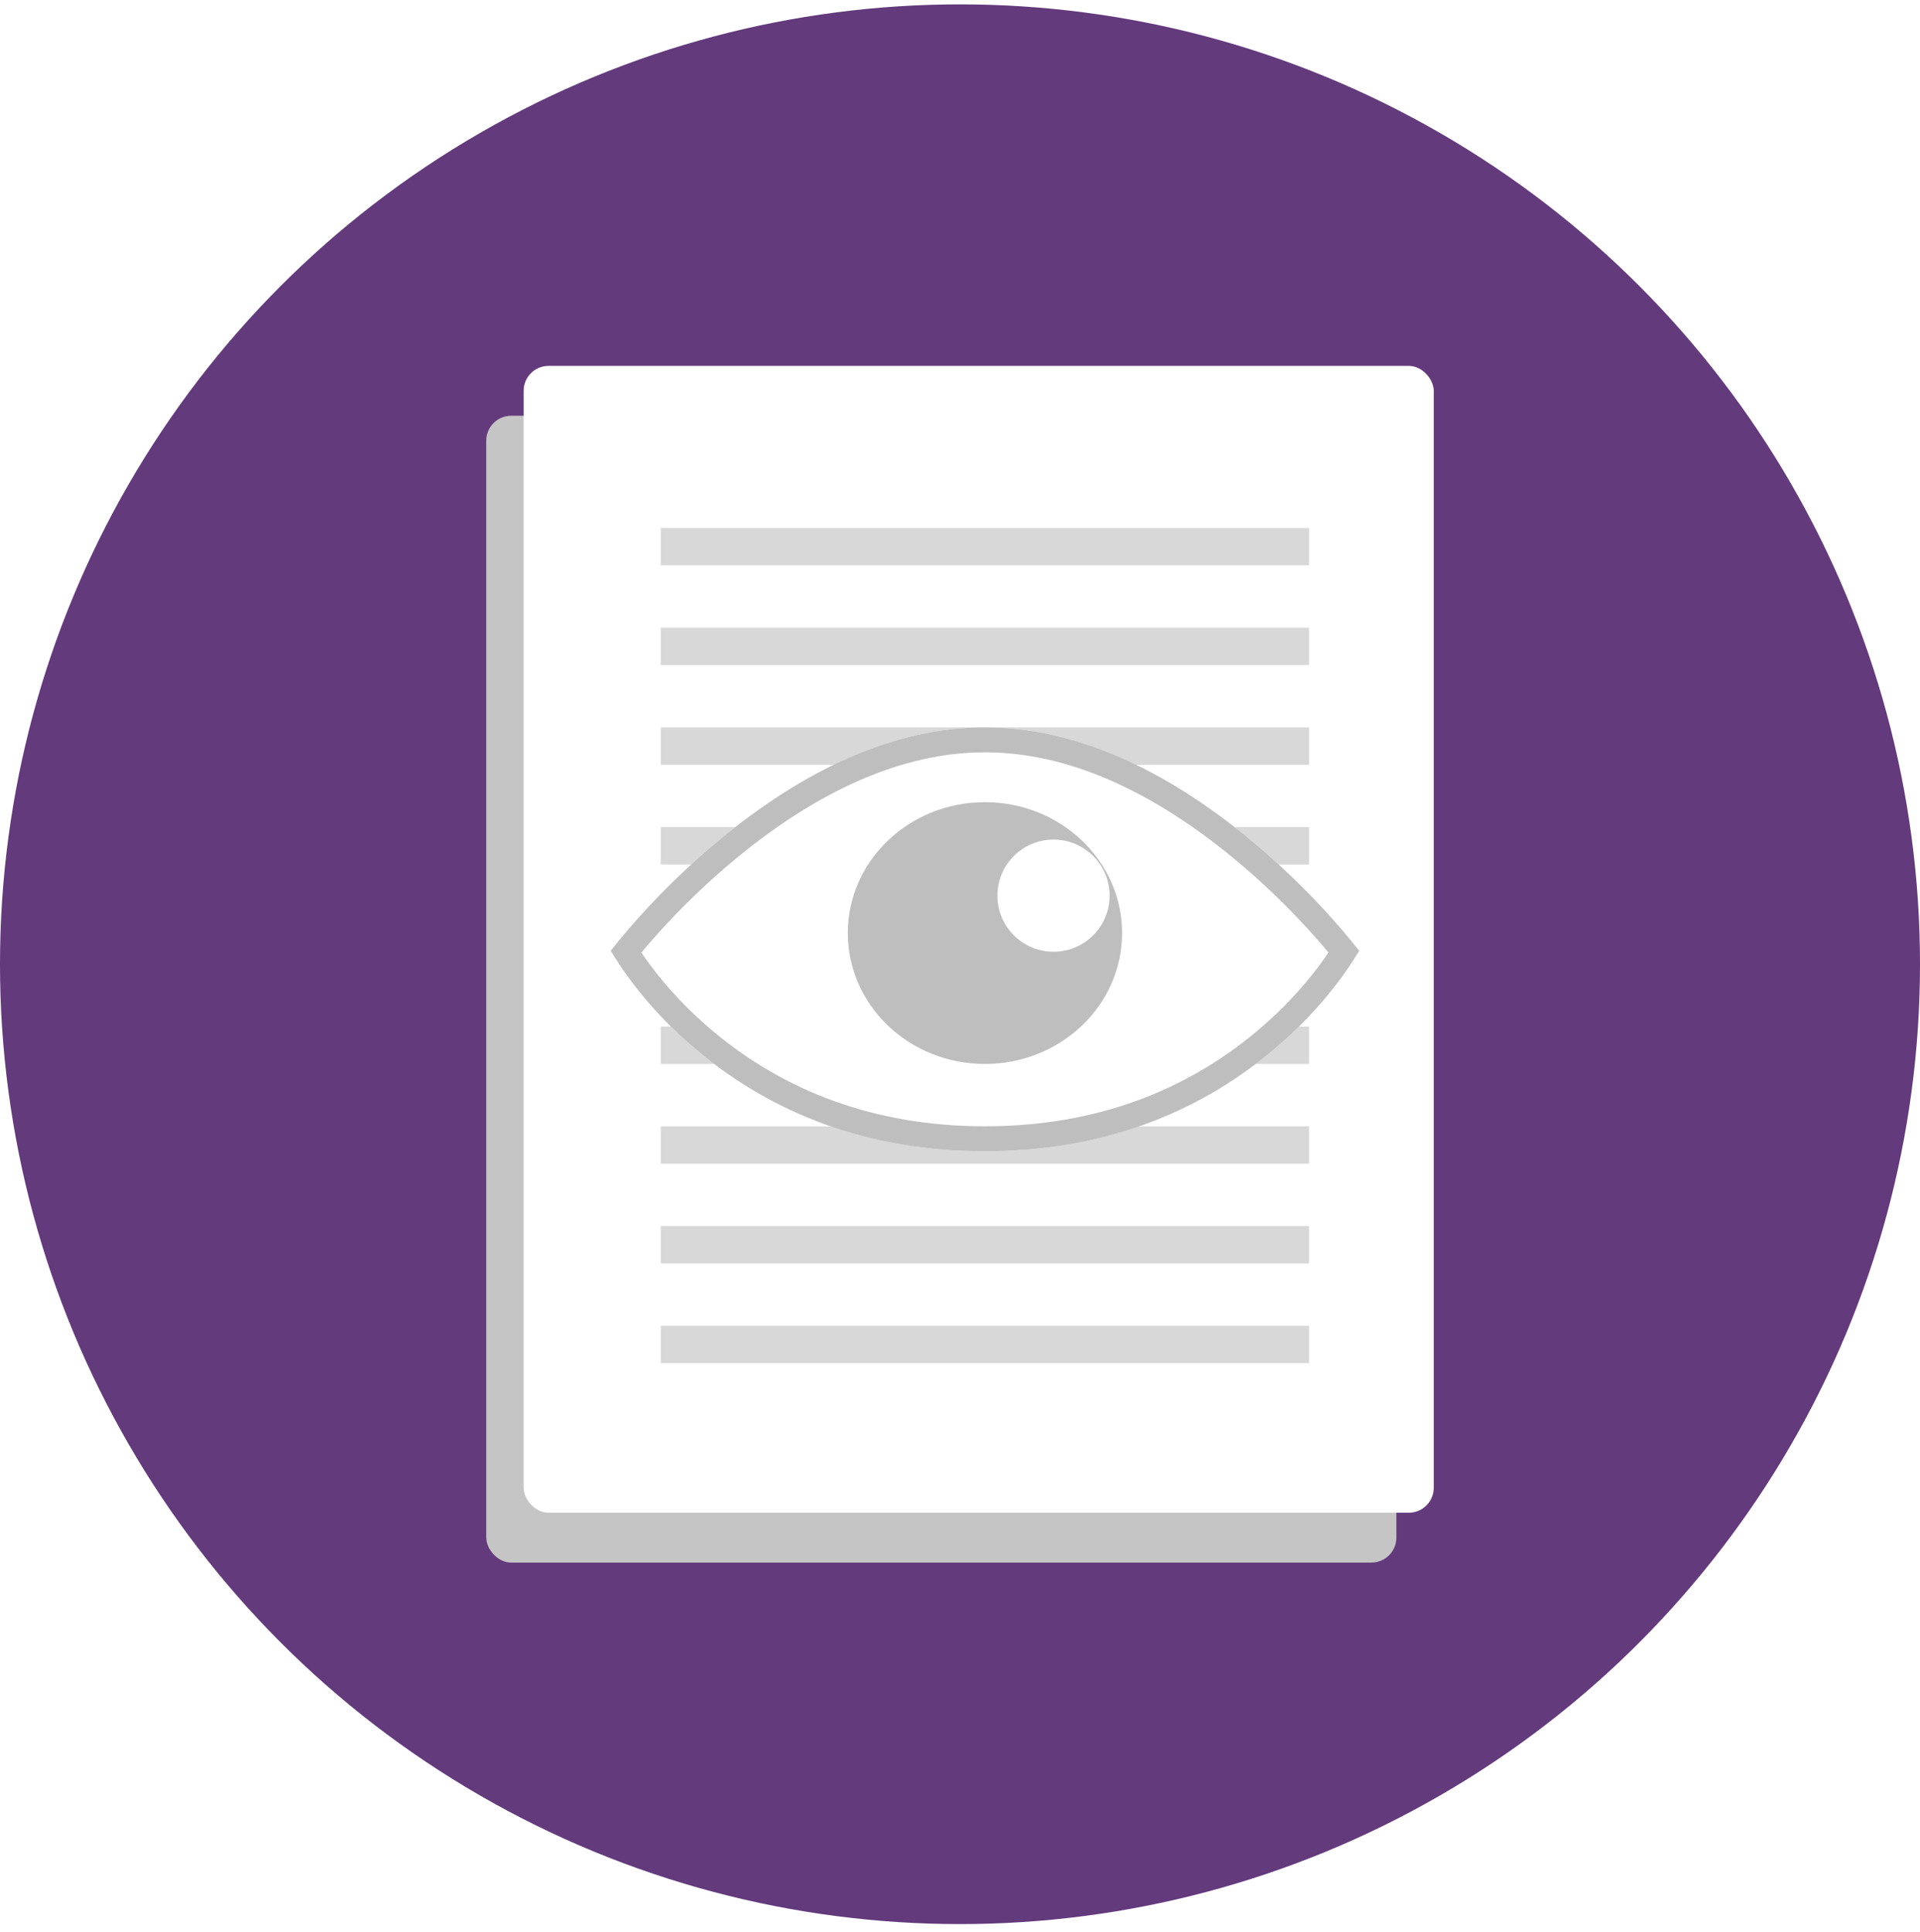 <?xml version="1.0" encoding="UTF-8"?>
<svg width="154px" height="155px" viewBox="0 0 154 155" version="1.1" xmlns="http://www.w3.org/2000/svg" xmlns:xlink="http://www.w3.org/1999/xlink">
    <!-- Generator: Sketch 43.2 (39069) - http://www.bohemiancoding.com/sketch -->
    <title>icon-open-data</title>
    <desc>Created with Sketch.</desc>
    <defs>
        <rect id="path-1" x="80" y="810" width="1280" height="7099" rx="20"></rect>
        <filter x="-0.5%" y="-0.1%" width="101.1%" height="100.2%" filterUnits="objectBoundingBox" id="filter-2">
            <feOffset dx="0" dy="2" in="SourceAlpha" result="shadowOffsetOuter1"></feOffset>
            <feGaussianBlur stdDeviation="2" in="shadowOffsetOuter1" result="shadowBlurOuter1"></feGaussianBlur>
            <feColorMatrix values="0 0 0 0 0   0 0 0 0 0   0 0 0 0 0  0 0 0 0.5 0" type="matrix" in="shadowBlurOuter1"></feColorMatrix>
        </filter>
        <path d="M30,34 C51.428,34 60,17.909 60,17.909 C60,17.909 46.569,0 30,0 C13.431,0 0,17.909 0,17.909 C0,17.909 8.572,34 30,34 Z" id="path-3"></path>
    </defs>
    <g id="Page-1" stroke="none" stroke-width="1" fill="none" fill-rule="evenodd">
        <g id="landing-page" transform="translate(-409, -1944)">
            <g id="Rectangle-2">
                <use fill="black" fill-opacity="1" filter="url(#filter-2)" xlink:href="#path-1"></use>
                <use fill="#FFFFFF" fill-rule="evenodd" xlink:href="#path-1"></use>
            </g>
            <g id="Group-23" transform="translate(409, 1944.351)">
                <circle id="Oval-4" fill="#633A7C" cx="77" cy="77" r="77"></circle>
                <g id="Group-13" transform="translate(39, 29)">
                    <rect id="Rectangle-12" fill="#C5C5C5" x="0" y="4" width="73" height="92" rx="2"></rect>
                    <rect id="Rectangle-12" fill="#FFFFFF" x="3" y="0" width="73" height="92" rx="2"></rect>
                    <g id="Group-11" transform="translate(14, 13)" fill="#D8D8D8">
                        <rect id="Rectangle-13" x="0" y="0" width="52" height="3"></rect>
                        <rect id="Rectangle-13" x="0" y="16" width="52" height="3"></rect>
                        <rect id="Rectangle-13" x="0" y="40" width="52" height="3"></rect>
                        <rect id="Rectangle-13" x="0" y="56" width="52" height="3"></rect>
                        <rect id="Rectangle-13" x="0" y="8" width="52" height="3"></rect>
                        <rect id="Rectangle-13" x="0" y="32" width="52" height="3"></rect>
                        <rect id="Rectangle-13" x="0" y="24" width="52" height="3"></rect>
                        <rect id="Rectangle-13" x="0" y="48" width="52" height="3"></rect>
                        <rect id="Rectangle-13" x="0" y="64" width="52" height="3"></rect>
                    </g>
                    <g id="Group-12" transform="translate(10, 29)">
                        <g id="Oval-6">
                            <use fill="#FFFFFF" fill-rule="evenodd" xlink:href="#path-3"></use>
                            <path stroke="#BEBEBE" stroke-width="2" d="M1.208,17.99 C1.262,17.922 1.321,17.849 1.384,17.772 C1.873,17.172 2.447,16.503 3.099,15.781 C4.966,13.717 7.088,11.652 9.423,9.726 C16.047,4.264 23.023,1 30,1 C36.977,1 43.953,4.264 50.577,9.726 C52.912,11.652 55.034,13.717 56.901,15.781 C57.553,16.503 58.127,17.172 58.616,17.772 C58.679,17.849 58.738,17.922 58.792,17.99 C58.776,18.015 58.76,18.042 58.743,18.069 C58.412,18.595 58.008,19.184 57.528,19.821 C56.149,21.648 54.443,23.478 52.395,25.187 C46.541,30.071 39.13,33 30,33 C20.87,33 13.459,30.071 7.605,25.187 C5.557,23.478 3.851,21.648 2.472,19.821 C1.992,19.184 1.588,18.595 1.257,18.069 C1.24,18.042 1.224,18.015 1.208,17.99 Z"></path>
                        </g>
                        <ellipse id="Oval-7" fill="#BEBEBE" cx="30" cy="16.5" rx="11" ry="10.5"></ellipse>
                        <circle id="Oval-7" fill="#FFFFFF" cx="35.5" cy="13.5" r="4.5"></circle>
                    </g>
                </g>
            </g>
        </g>
    </g>
</svg>